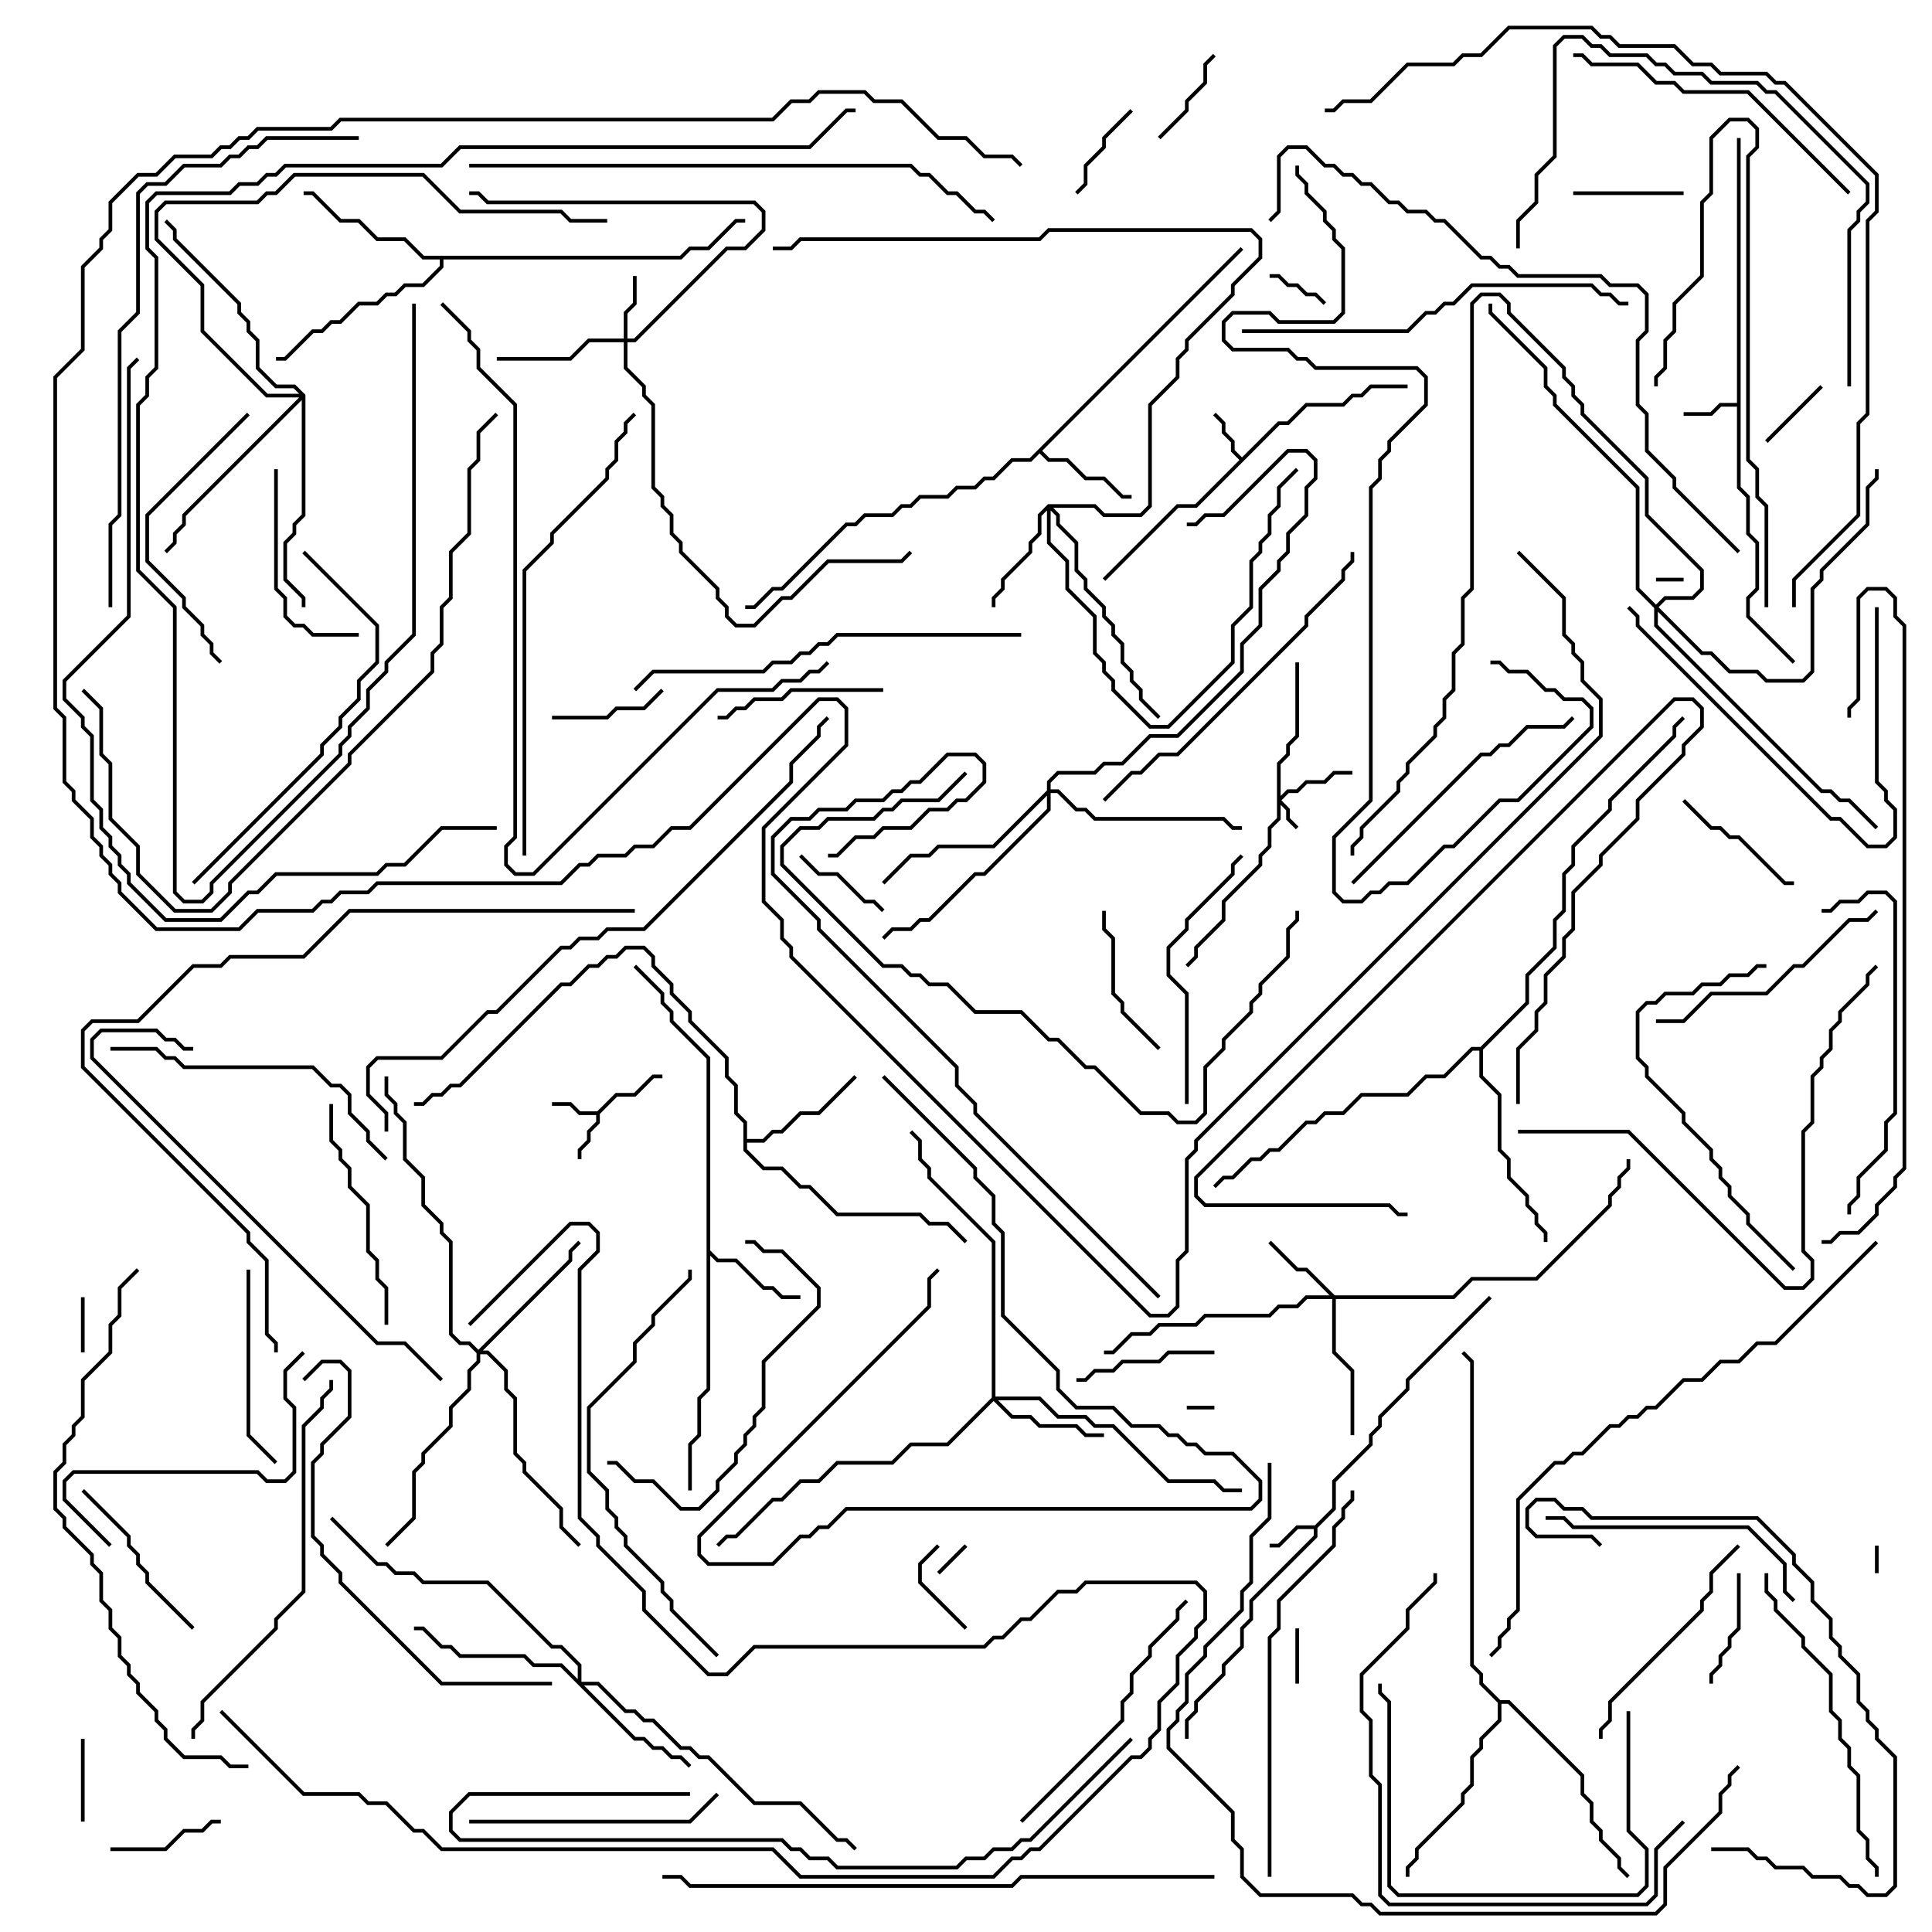 <svg version="1.1" width="105" height="105" xmlns="http://www.w3.org/2000/svg"><path d="M32.459,60.4L33.459,59.4L34.459,59.4L35.459,58.4L36,58.4L36,58.6L35.541,58.6L34.541,59.6L33.541,59.6L32.6,60.541L32.6,61.041L32.1,61.541L32.1,62.041L31.6,62.541L31.6,63L31.4,63L31.4,62.459L31.9,61.959L31.9,61.459L32.4,60.959L32.4,60.6L31.459,60.6L30.959,60.1L30,60.1L30,59.9L31.041,59.9L31.541,60.4z" stroke="none"/><path d="M71.459,82.9L72.4,81.959L72.4,80.459L74.4,78.459L74.4,77.959L74.9,77.459L74.9,76.959L76.4,75.459L76.4,74.959L80.929,70.429L81.071,70.571L76.6,75.041L76.6,75.541L75.1,77.041L75.1,77.541L74.6,78.041L74.6,78.541L72.6,80.541L72.6,82.041L71.6,83.041L71.6,83.541L68.1,87.041L68.1,88.041L67.6,88.541L67.6,89.541L66.6,90.541L66.6,91.041L65.1,92.541L65.1,93.041L64.6,93.541L64.6,94.5L64.4,94.5L64.4,93.459L64.9,92.959L64.9,92.459L66.4,90.959L66.4,90.459L67.4,89.459L67.4,88.459L67.9,87.959L67.9,86.959L71.4,83.459L71.4,83.1L70.541,83.1L69.541,84.1L69,84.1L69,83.9L69.459,83.9L70.459,82.9z" stroke="none"/><path d="M67.5,24.859L69.459,22.9L69.959,22.9L70.959,21.9L72.959,21.9L73.459,21.4L73.959,21.4L74.459,20.9L76.5,20.9L76.5,21.1L74.541,21.1L74.041,21.6L73.541,21.6L73.041,22.1L71.041,22.1L70.041,23.1L69.541,23.1L65.041,27.6L64.041,27.6L60.071,31.571L59.929,31.429L63.959,27.4L64.959,27.4L67.359,25L66.9,24.541L66.9,24.041L66.4,23.541L66.4,23.041L65.929,22.571L66.071,22.429L66.6,22.959L66.6,23.459L67.1,23.959L67.1,24.459z" stroke="none"/><path d="M94.4,21.9L94.4,7.5L94.6,7.5L94.6,26.459L95.1,26.959L95.1,28.959L95.6,29.459L95.6,32.041L95.1,32.541L95.1,33.459L97.571,35.929L97.429,36.071L94.9,33.541L94.9,32.459L95.4,31.959L95.4,29.541L94.9,29.041L94.9,27.041L94.4,26.541L94.4,22.1L93.541,22.1L93.041,22.6L91.5,22.6L91.5,22.4L92.959,22.4L93.459,21.9z" stroke="none"/><path d="M38.4,57.541L36.4,55.541L36.4,55.041L35.9,54.541L35.9,54.041L34.429,52.571L34.571,52.429L36.1,53.959L36.1,54.459L36.6,54.959L36.6,55.459L38.6,57.459L38.6,67.959L39.041,68.4L40.041,68.4L41.541,69.9L42.041,69.9L42.541,70.4L43.5,70.4L43.5,70.6L42.459,70.6L41.959,70.1L41.459,70.1L39.959,68.6L38.959,68.6L38.6,68.241L38.6,75.541L38.1,76.041L38.1,78.041L37.6,78.541L37.6,81L37.4,81L37.4,78.459L37.9,77.959L37.9,75.959L38.4,75.459z" stroke="none"/><path d="M67.429,13.429L67.571,13.571L56.641,24.5L57.041,24.9L58.041,24.9L59.041,25.9L60.041,25.9L61.041,26.9L61.5,26.9L61.5,27.1L60.959,27.1L59.959,26.1L58.959,26.1L57.959,25.1L56.959,25.1L56.5,24.641L56.041,25.1L55.041,25.1L54.041,26.1L53.541,26.1L53.041,26.6L52.041,26.6L51.541,27.1L50.041,27.1L49.541,27.6L49.041,27.6L48.541,28.1L47.041,28.1L46.541,28.6L46.041,28.6L42.541,32.1L42.041,32.1L41.041,33.1L40.5,33.1L40.5,32.9L40.959,32.9L41.959,31.9L42.459,31.9L45.959,28.4L46.459,28.4L46.959,27.9L48.459,27.9L48.959,27.4L49.459,27.4L49.959,26.9L51.459,26.9L51.959,26.4L52.959,26.4L53.459,25.9L53.959,25.9L54.959,24.9L55.959,24.9z" stroke="none"/><path d="M40.4,61.041L39.9,60.541L39.9,59.041L39.4,58.541L39.4,57.541L37.4,55.541L37.4,55.041L36.4,54.041L36.4,53.541L35.4,52.541L35.4,52.041L34.959,51.6L34.041,51.6L33.541,52.1L33.041,52.1L32.541,52.6L32.041,52.6L31.041,53.6L30.541,53.6L25.041,59.1L24.541,59.1L24.041,59.6L23.541,59.6L23.041,60.1L22.5,60.1L22.5,59.9L22.959,59.9L23.459,59.4L23.959,59.4L24.459,58.9L24.959,58.9L30.459,53.4L30.959,53.4L31.959,52.4L32.459,52.4L32.959,51.9L33.459,51.9L33.959,51.4L35.041,51.4L35.6,51.959L35.6,52.459L36.6,53.459L36.6,53.959L37.6,54.959L37.6,55.459L39.6,57.459L39.6,58.459L40.1,58.959L40.1,60.459L40.6,60.959L40.6,61.9L41.459,61.9L41.959,61.4L42.459,61.4L43.459,60.4L44.459,60.4L46.429,58.429L46.571,58.571L44.541,60.6L43.541,60.6L42.541,61.6L42.041,61.6L41.541,62.1L40.6,62.1L40.6,62.459L41.541,63.4L42.541,63.4L43.541,64.4L44.041,64.4L45.541,65.9L50.041,65.9L50.541,66.4L51.541,66.4L52.571,67.429L52.429,67.571L51.459,66.6L50.459,66.6L49.959,66.1L45.459,66.1L43.959,64.6L43.459,64.6L42.459,63.6L41.459,63.6L40.4,62.541z" stroke="none"/><path d="M36.959,13.9L37.459,13.4L38.459,13.4L39.959,11.9L40.5,11.9L40.5,12.1L40.041,12.1L38.541,13.6L37.541,13.6L37.041,14.1L24.1,14.1L24.1,14.541L23.041,15.6L22.041,15.6L21.541,16.1L21.041,16.1L20.541,16.6L19.541,16.6L18.541,17.6L18.041,17.6L17.541,18.1L17.041,18.1L15.541,19.6L15,19.6L15,19.4L15.459,19.4L16.959,17.9L17.459,17.9L17.959,17.4L18.459,17.4L19.459,16.4L20.459,16.4L20.959,15.9L21.459,15.9L21.959,15.4L22.959,15.4L23.9,14.459L23.9,14.1L22.959,14.1L21.959,13.1L20.459,13.1L19.459,12.1L18.459,12.1L16.959,10.6L16.5,10.6L16.5,10.4L17.041,10.4L18.541,11.9L19.541,11.9L20.541,12.9L22.041,12.9L23.041,13.9z" stroke="none"/><path d="M81.541,92.4L82.041,92.4L86.1,96.459L86.1,97.459L86.6,97.959L86.6,98.959L87.1,99.459L87.1,99.959L88.1,100.959L88.1,101.459L88.571,101.929L88.429,102.071L87.9,101.541L87.9,101.041L86.9,100.041L86.9,99.541L86.4,99.041L86.4,98.041L85.9,97.541L85.9,96.541L81.959,92.6L81.6,92.6L81.6,93.541L80.6,94.541L80.6,95.041L80.1,95.541L80.1,97.041L79.6,97.541L79.6,98.041L77.1,100.541L77.1,101.041L76.6,101.541L76.6,102L76.4,102L76.4,101.459L76.9,100.959L76.9,100.459L79.4,97.959L79.4,97.459L79.9,96.959L79.9,95.459L80.4,94.959L80.4,94.459L81.4,93.459L81.4,92.541L80.4,91.541L80.4,91.041L79.9,90.541L79.9,74.041L79.429,73.571L79.571,73.429L80.1,73.959L80.1,90.459L80.6,90.959L80.6,91.459z" stroke="none"/><path d="M80.459,56.9L82.9,54.459L82.9,52.959L84.4,51.459L84.4,49.959L84.9,49.459L84.9,47.459L85.4,46.959L85.4,45.959L87.4,43.959L87.4,43.459L90.9,39.959L90.9,39.459L91.429,38.929L91.571,39.071L91.1,39.541L91.1,40.041L87.6,43.541L87.6,44.041L85.6,46.041L85.6,47.041L85.1,47.541L85.1,49.541L84.6,50.041L84.6,51.541L83.1,53.041L83.1,54.541L80.6,57.041L80.6,58.459L81.6,59.459L81.6,62.459L82.1,62.959L82.1,63.959L83.1,64.959L83.1,65.459L83.6,65.959L83.6,66.459L84.1,66.959L84.1,67.5L83.9,67.5L83.9,67.041L83.4,66.541L83.4,66.041L82.9,65.541L82.9,65.041L81.9,64.041L81.9,63.041L81.4,62.541L81.4,59.541L80.4,58.541L80.4,57.1L80.041,57.1L78.541,58.6L77.541,58.6L76.541,59.6L74.041,59.6L73.041,60.6L72.041,60.6L71.541,61.1L71.041,61.1L69.541,62.6L69.041,62.6L68.541,63.1L68.041,63.1L67.041,64.1L66.541,64.1L66.071,64.571L65.929,64.429L66.459,63.9L66.959,63.9L67.959,62.9L68.459,62.9L68.959,62.4L69.459,62.4L70.959,60.9L71.459,60.9L71.959,60.4L72.959,60.4L73.959,59.4L76.459,59.4L77.459,58.4L78.459,58.4L79.959,56.9z" stroke="none"/><path d="M69.4,41.459L69.9,40.959L69.9,40.459L70.4,39.959L70.4,36L70.6,36L70.6,40.041L70.1,40.541L70.1,41.041L69.6,41.541L69.6,43.259L69.959,42.9L70.459,42.9L70.959,42.4L71.959,42.4L72.459,41.9L73.5,41.9L73.5,42.1L72.541,42.1L72.041,42.6L71.041,42.6L70.541,43.1L70.041,43.1L69.641,43.5L70.1,43.959L70.1,44.459L70.571,44.929L70.429,45.071L69.9,44.541L69.9,44.041L69.6,43.741L69.6,44.541L69.1,45.041L69.1,46.041L68.6,46.541L68.6,47.041L66.6,49.041L66.6,50.041L65.1,51.541L65.1,52.041L64.571,52.571L64.429,52.429L64.9,51.959L64.9,51.459L66.4,49.959L66.4,48.959L68.4,46.959L68.4,46.459L68.9,45.959L68.9,44.959L69.4,44.459z" stroke="none"/><path d="M33.9,18.4L33.9,16.959L34.4,16.459L34.4,15L34.6,15L34.6,16.541L34.1,17.041L34.1,18.4L34.459,18.4L39.459,13.4L40.459,13.4L41.4,12.459L41.4,11.541L40.959,11.1L26.459,11.1L25.959,10.6L25.5,10.6L25.5,10.4L26.041,10.4L26.541,10.9L41.041,10.9L41.6,11.459L41.6,12.541L40.541,13.6L39.541,13.6L34.541,18.6L34.1,18.6L34.1,19.959L35.1,20.959L35.1,21.459L35.6,21.959L35.6,26.459L36.1,26.959L36.1,27.459L36.6,27.959L36.6,28.959L37.1,29.459L37.1,29.959L39.1,31.959L39.1,32.459L39.6,32.959L39.6,33.459L40.041,33.9L40.959,33.9L42.459,32.4L42.959,32.4L44.959,30.4L48.959,30.4L49.429,29.929L49.571,30.071L49.041,30.6L45.041,30.6L43.041,32.6L42.541,32.6L41.041,34.1L39.959,34.1L39.4,33.541L39.4,33.041L38.9,32.541L38.9,32.041L36.9,30.041L36.9,29.541L36.4,29.041L36.4,28.041L35.9,27.541L35.9,27.041L35.4,26.541L35.4,22.041L34.9,21.541L34.9,21.041L33.9,20.041L33.9,18.6L32.041,18.6L31.041,19.6L27,19.6L27,19.4L30.959,19.4L31.959,18.4z" stroke="none"/><path d="M72.541,70.4L78.959,70.4L79.959,69.4L83.459,69.4L87.4,65.459L87.4,64.959L87.9,64.459L87.9,63.959L88.4,63.459L88.4,63L88.6,63L88.6,63.541L88.1,64.041L88.1,64.541L87.6,65.041L87.6,65.541L83.541,69.6L80.041,69.6L79.041,70.6L72.6,70.6L72.6,73.459L73.6,74.459L73.6,78L73.4,78L73.4,74.541L72.4,73.541L72.4,70.6L71.041,70.6L70.541,71.1L69.541,71.1L69.041,71.6L65.541,71.6L65.041,72.1L63.041,72.1L62.541,72.6L61.541,72.6L60.541,73.6L60,73.6L60,73.4L60.459,73.4L61.459,72.4L62.459,72.4L62.959,71.9L64.959,71.9L65.459,71.4L68.959,71.4L69.459,70.9L70.459,70.9L70.959,70.4L72.259,70.4L70.959,69.1L70.459,69.1L68.929,67.571L69.071,67.429L70.541,68.9L71.041,68.9z" stroke="none"/><path d="M56.959,27.4L59.541,27.4L60.041,27.9L61.959,27.9L62.4,27.459L62.4,21.959L63.9,20.459L63.9,19.459L64.4,18.959L64.4,18.459L66.9,15.959L66.9,15.459L68.4,13.959L68.4,13.041L67.959,12.6L57.041,12.6L56.541,13.1L43.541,13.1L43.041,13.6L42,13.6L42,13.4L42.959,13.4L43.459,12.9L56.459,12.9L56.959,12.4L68.041,12.4L68.6,12.959L68.6,14.041L67.1,15.541L67.1,16.041L64.6,18.541L64.6,19.041L64.1,19.541L64.1,20.541L62.6,22.041L62.6,27.541L62.041,28.1L59.959,28.1L59.459,27.6L57.241,27.6L57.6,27.959L57.6,28.459L58.6,29.459L58.6,30.959L59.1,31.459L59.1,31.959L60.1,32.959L60.1,33.459L60.6,33.959L60.6,34.459L61.1,34.959L61.1,35.959L61.6,36.459L61.6,36.959L62.1,37.459L62.1,37.959L63.071,38.929L62.929,39.071L61.9,38.041L61.9,37.541L61.4,37.041L61.4,36.541L60.9,36.041L60.9,35.041L60.4,34.541L60.4,34.041L59.9,33.541L59.9,33.041L58.9,32.041L58.9,31.541L58.4,31.041L58.4,29.541L57.4,28.541L57.4,28.041L57.1,27.741L57.1,29.459L58.1,30.459L58.1,31.959L59.6,33.459L59.6,35.459L60.1,35.959L60.1,36.459L60.6,36.959L60.6,37.459L62.541,39.4L63.459,39.4L66.9,35.959L66.9,33.959L67.9,32.959L67.9,30.459L68.4,29.959L68.4,29.459L68.9,28.959L68.9,27.959L69.4,27.459L69.4,26.459L70.429,25.429L70.571,25.571L69.6,26.541L69.6,27.541L69.1,28.041L69.1,29.041L68.6,29.541L68.6,30.041L68.1,30.541L68.1,33.041L67.1,34.041L67.1,36.041L63.541,39.6L62.459,39.6L60.4,37.541L60.4,37.041L59.9,36.541L59.9,36.041L59.4,35.541L59.4,33.541L57.9,32.041L57.9,30.541L56.9,29.541L56.9,27.741L56.6,28.041L56.6,29.041L56.1,29.541L56.1,30.041L54.6,31.541L54.6,32.041L54.1,32.541L54.1,33L53.9,33L53.9,32.459L54.4,31.959L54.4,31.459L55.9,29.959L55.9,29.459L56.4,28.959L56.4,27.959z" stroke="none"/><path d="M53.9,75.959L53.9,67.541L50.4,64.041L50.4,63.541L49.9,63.041L49.9,62.041L49.429,61.571L49.571,61.429L50.1,61.959L50.1,62.959L50.6,63.459L50.6,63.959L54.1,67.459L54.1,75.9L56.541,75.9L57.541,76.9L59.041,76.9L59.541,77.4L60.541,77.4L63.541,80.4L66.041,80.4L66.541,80.9L67.5,80.9L67.5,81.1L66.459,81.1L65.959,80.6L63.459,80.6L60.459,77.6L59.459,77.6L58.959,77.1L57.459,77.1L56.459,76.1L54.241,76.1L55.041,76.9L56.041,76.9L56.541,77.4L58.541,77.4L59.041,77.9L60,77.9L60,78.1L58.959,78.1L58.459,77.6L56.459,77.6L55.959,77.1L54.959,77.1L54,76.141L51.541,78.6L49.541,78.6L48.541,79.6L45.541,79.6L44.541,80.6L43.541,80.6L42.541,81.6L42.041,81.6L40.041,83.6L39.541,83.6L39.071,84.071L38.929,83.929L39.459,83.4L39.959,83.4L41.959,81.4L42.459,81.4L43.459,80.4L44.459,80.4L45.459,79.4L48.459,79.4L49.459,78.4L51.459,78.4z" stroke="none"/><path d="M31.4,91.259L31.4,90.541L30.459,89.6L29.959,89.6L26.459,86.1L22.959,86.1L22.459,85.6L21.459,85.6L20.959,85.1L20.459,85.1L17.929,82.571L18.071,82.429L20.541,84.9L21.041,84.9L21.541,85.4L22.541,85.4L23.041,85.9L26.541,85.9L30.041,89.4L30.541,89.4L31.6,90.459L31.6,91.4L32.541,91.4L34.041,92.9L34.541,92.9L35.041,93.4L35.541,93.4L37.041,94.9L37.541,94.9L38.041,95.4L38.541,95.4L41.041,97.9L43.541,97.9L45.541,99.9L46.041,99.9L46.571,100.429L46.429,100.571L45.959,100.1L45.459,100.1L43.459,98.1L40.959,98.1L38.459,95.6L37.959,95.6L37.459,95.1L36.959,95.1L35.459,93.6L34.959,93.6L34.459,93.1L33.959,93.1L32.459,91.6L31.741,91.6L34.541,94.4L35.041,94.4L35.541,94.9L36.041,94.9L36.541,95.4L37.041,95.4L37.571,95.929L37.429,96.071L36.959,95.6L36.459,95.6L35.959,95.1L35.459,95.1L34.959,94.6L34.459,94.6L30.459,90.6L28.959,90.6L28.459,90.1L24.959,90.1L24.459,89.6L23.959,89.6L22.959,88.6L22.5,88.6L22.5,88.4L23.041,88.4L24.041,89.4L24.541,89.4L25.041,89.9L28.541,89.9L29.041,90.4L30.541,90.4z" stroke="none"/><path d="M26,73.359L30.9,68.459L30.9,67.959L31.429,67.429L31.571,67.571L31.1,68.041L31.1,68.541L26.241,73.4L26.541,73.4L27.6,74.459L27.6,75.459L28.1,75.959L28.1,78.959L28.6,79.459L28.6,79.959L30.6,81.959L30.6,82.959L31.571,83.929L31.429,84.071L30.4,83.041L30.4,82.041L28.4,80.041L28.4,79.541L27.9,79.041L27.9,76.041L27.4,75.541L27.4,74.541L26.459,73.6L26.1,73.6L26.1,74.041L25.6,74.541L25.6,75.541L24.6,76.541L24.6,77.541L23.1,79.041L23.1,79.541L22.6,80.041L22.6,82.541L21.071,84.071L20.929,83.929L22.4,82.459L22.4,79.959L22.9,79.459L22.9,78.959L24.4,77.459L24.4,76.459L25.4,75.459L25.4,74.459L25.9,73.959L25.9,73.541L25.459,73.1L24.959,73.1L24.4,72.541L24.4,67.541L23.9,67.041L23.9,66.541L22.9,65.541L22.9,64.041L21.9,63.041L21.9,61.041L21.4,60.541L21.4,60.041L20.9,59.541L20.9,58.5L21.1,58.5L21.1,59.459L21.6,59.959L21.6,60.459L22.1,60.959L22.1,62.959L23.1,63.959L23.1,65.459L24.1,66.459L24.1,66.959L24.6,67.459L24.6,72.459L25.041,72.9L25.541,72.9z" stroke="none"/><path d="M56.9,42.959L56.9,42.459L57.459,41.9L59.459,41.9L59.959,41.4L60.959,41.4L62.459,39.9L63.959,39.9L67.4,36.459L67.4,34.959L68.4,33.959L68.4,31.959L69.4,30.959L69.4,30.459L69.9,29.959L69.9,28.959L70.9,27.959L70.9,26.459L71.4,25.959L71.4,25.041L70.959,24.6L70.041,24.6L66.541,28.1L65.541,28.1L65.041,28.6L64.5,28.6L64.5,28.4L64.959,28.4L65.459,27.9L66.459,27.9L69.959,24.4L71.041,24.4L71.6,24.959L71.6,26.041L71.1,26.541L71.1,28.041L70.1,29.041L70.1,30.041L69.6,30.541L69.6,31.041L68.6,32.041L68.6,34.041L67.6,35.041L67.6,36.541L64.041,40.1L62.541,40.1L61.041,41.6L60.041,41.6L59.541,42.1L57.541,42.1L57.1,42.541L57.1,42.9L57.541,42.9L58.541,43.9L59.041,43.9L59.541,44.4L66.541,44.4L67.041,44.9L67.5,44.9L67.5,45.1L66.959,45.1L66.459,44.6L59.459,44.6L58.959,44.1L58.459,44.1L57.459,43.1L57.1,43.1L57.1,44.041L53.541,47.6L53.041,47.6L50.541,50.1L50.041,50.1L49.541,50.6L48.541,50.6L48.071,51.071L47.929,50.929L48.459,50.4L49.459,50.4L49.959,49.9L50.459,49.9L52.959,47.4L53.459,47.4L56.9,43.959L56.9,43.241L54.041,46.1L51.041,46.1L50.541,46.6L49.541,46.6L48.071,48.071L47.929,47.929L49.459,46.4L50.459,46.4L50.959,45.9L53.959,45.9z" stroke="none"/><path d="M16.6,21.459L16.6,28.041L16.1,28.541L16.1,29.041L15.6,29.541L15.6,31.459L16.6,32.459L16.6,33L16.4,33L16.4,32.541L15.4,31.541L15.4,29.459L15.9,28.959L15.9,28.459L16.4,27.959L16.4,21.741L10.1,28.041L10.1,28.541L9.6,29.041L9.6,29.541L9.071,30.071L8.929,29.929L9.4,29.459L9.4,28.959L9.9,28.459L9.9,27.959L16.259,21.6L14.459,21.6L10.9,18.041L10.9,15.541L8.4,13.041L8.4,11.459L8.959,10.9L13.959,10.9L14.459,10.4L14.959,10.4L15.959,9.4L23.041,9.4L25.041,11.4L30.541,11.4L31.041,11.9L33,11.9L33,12.1L30.959,12.1L30.459,11.6L24.959,11.6L22.959,9.6L16.041,9.6L15.041,10.6L14.541,10.6L14.041,11.1L9.041,11.1L8.6,11.541L8.6,12.959L11.1,15.459L11.1,17.959L14.541,21.4L16.259,21.4L15.959,21.1L14.959,21.1L13.9,20.041L13.9,18.541L13.4,18.041L13.4,17.541L12.9,17.041L12.9,16.541L9.4,13.041L9.4,12.541L8.929,12.071L9.071,11.929L9.6,12.459L9.6,12.959L13.1,16.459L13.1,16.959L13.6,17.459L13.6,17.959L14.1,18.459L14.1,19.959L15.041,20.9L16.041,20.9z" stroke="none"/><path d="M90,32.859L90.459,32.4L91.959,32.4L92.4,31.959L92.4,31.041L89.4,28.041L89.4,26.041L85.9,22.541L85.9,22.041L85.4,21.541L85.4,21.041L84.9,20.541L84.9,20.041L81.9,17.041L81.9,16.541L81.459,16.1L80.541,16.1L80.1,16.541L80.1,32.041L79.6,32.541L79.6,35.041L79.1,35.541L79.1,37.541L78.6,38.041L78.6,39.041L78.1,39.541L78.1,40.041L76.6,41.541L76.6,42.041L76.1,42.541L76.1,43.041L74.1,45.041L74.1,45.541L73.6,46.041L73.6,46.5L73.4,46.5L73.4,45.959L73.9,45.459L73.9,44.959L75.9,42.959L75.9,42.459L76.4,41.959L76.4,41.459L77.9,39.959L77.9,39.459L78.4,38.959L78.4,37.959L78.9,37.459L78.9,35.459L79.4,34.959L79.4,32.459L79.9,31.959L79.9,16.459L80.459,15.9L81.541,15.9L82.1,16.459L82.1,16.959L85.1,19.959L85.1,20.459L85.6,20.959L85.6,21.459L86.1,21.959L86.1,22.459L89.6,25.959L89.6,27.959L92.6,30.959L92.6,32.041L92.041,32.6L90.541,32.6L90.141,33L92.541,35.4L93.041,35.4L94.041,36.4L95.541,36.4L96.041,36.9L97.959,36.9L98.4,36.459L98.4,31.959L98.9,31.459L98.9,30.959L101.4,28.459L101.4,26.459L101.9,25.959L101.9,25.5L102.1,25.5L102.1,26.041L101.6,26.541L101.6,28.541L99.1,31.041L99.1,31.541L98.6,32.041L98.6,36.541L98.041,37.1L95.959,37.1L95.459,36.6L93.959,36.6L92.959,35.6L92.459,35.6L90.1,33.241L90.1,33.959L99.041,42.9L99.541,42.9L100.041,43.4L100.541,43.4L102.071,44.929L101.929,45.071L100.459,43.6L99.959,43.6L99.459,43.1L98.959,43.1L89.9,34.041L89.9,33.041L88.9,32.041L88.9,26.541L84.4,22.041L84.4,21.541L83.9,21.041L83.9,20.041L80.9,17.041L80.9,16.5L81.1,16.5L81.1,16.959L84.1,19.959L84.1,20.959L84.6,21.459L84.6,21.959L89.1,26.459L89.1,31.959z" stroke="none"/><path d="M102.1,85.5L101.9,85.5L101.9,84L102.1,84z" stroke="none"/><path d="M90,31.6L90,31.4L91.5,31.4L91.5,31.6z" stroke="none"/><path d="M64.5,76.6L64.5,76.4L66,76.4L66,76.6z" stroke="none"/><path d="M51.071,85.571L50.929,85.429L52.429,83.929L52.571,84.071z" stroke="none"/><path d="M70.4,88.5L70.6,88.5L70.6,91.5L70.4,91.5z" stroke="none"/><path d="M4.6,73.5L4.4,73.5L4.4,70.5L4.6,70.5z" stroke="none"/><path d="M72.071,16.429L71.929,16.571L71.459,16.1L70.959,16.1L70.459,15.6L69.959,15.6L69.459,15.1L69,15.1L69,14.9L69.541,14.9L70.041,15.4L70.541,15.4L71.041,15.9L71.541,15.9z" stroke="none"/><path d="M98.929,20.929L99.071,21.071L96.071,24.071L95.929,23.929z" stroke="none"/><path d="M4.4,94.5L4.6,94.5L4.6,99L4.4,99z" stroke="none"/><path d="M50.929,83.929L51.071,84.071L50.1,85.041L50.1,85.959L52.571,88.429L52.429,88.571L49.9,86.041L49.9,84.959z" stroke="none"/><path d="M48.071,49.429L47.929,49.571L47.459,49.1L46.959,49.1L45.459,47.6L44.459,47.6L43.429,46.571L43.571,46.429L44.541,47.4L45.541,47.4L47.041,48.9L47.541,48.9z" stroke="none"/><path d="M61.429,5.929L61.571,6.071L60.1,7.541L60.1,8.041L59.1,9.041L59.1,10.041L58.571,10.571L58.429,10.429L58.9,9.959L58.9,8.959L59.9,7.959L59.9,7.459z" stroke="none"/><path d="M63.071,7.571L62.929,7.429L64.4,5.959L64.4,5.459L65.4,4.459L65.4,3.459L65.929,2.929L66.071,3.071L65.6,3.541L65.6,4.541L64.6,5.541L64.6,6.041z" stroke="none"/><path d="M91.5,10.4L91.5,10.6L85.5,10.6L85.5,10.4z" stroke="none"/><path d="M35.929,37.429L36.071,37.571L35.041,38.6L33.541,38.6L33.041,39.1L30,39.1L30,38.9L32.959,38.9L33.459,38.4L34.959,38.4z" stroke="none"/><path d="M93.1,91.5L92.9,91.5L92.9,90.959L93.4,90.459L93.4,89.959L93.9,89.459L93.9,88.959L94.4,88.459L94.4,85.5L94.6,85.5L94.6,88.541L94.1,89.041L94.1,89.541L93.6,90.041L93.6,90.541L93.1,91.041z" stroke="none"/><path d="M12,98.9L12,99.1L11.541,99.1L11.041,99.6L10.041,99.6L9.041,100.6L6,100.6L6,100.4L8.959,100.4L9.959,99.4L10.959,99.4L11.459,98.9z" stroke="none"/><path d="M97.5,47.9L97.5,48.1L96.959,48.1L94.459,45.6L93.959,45.6L93.459,45.1L92.959,45.1L91.429,43.571L91.571,43.429L93.041,44.9L93.541,44.9L94.041,45.4L94.541,45.4L97.041,47.9z" stroke="none"/><path d="M58.5,75.1L58.5,74.9L58.959,74.9L59.459,74.4L60.459,74.4L60.959,73.9L62.959,73.9L63.459,73.4L66,73.4L66,73.6L63.541,73.6L63.041,74.1L61.041,74.1L60.541,74.6L59.541,74.6L59.041,75.1z" stroke="none"/><path d="M63.071,56.929L62.929,57.071L60.9,55.041L60.9,54.541L60.4,54.041L60.4,51.041L59.9,50.541L59.9,49.5L60.1,49.5L60.1,50.459L60.6,50.959L60.6,53.959L61.1,54.459L61.1,54.959z" stroke="none"/><path d="M82.6,60L82.4,60L82.4,56.959L83.4,55.959L83.4,54.959L83.9,54.459L83.9,52.959L84.9,51.959L84.9,50.959L85.4,50.459L85.4,48.459L86.9,46.959L86.9,46.459L88.9,44.459L88.9,43.459L91.4,40.959L91.4,40.459L92.4,39.459L92.4,38.541L91.959,38.1L91.041,38.1L65.1,64.041L65.1,64.959L65.541,65.4L75.541,65.4L76.041,65.9L76.5,65.9L76.5,66.1L75.959,66.1L75.459,65.6L65.459,65.6L64.9,65.041L64.9,63.959L90.959,37.9L92.041,37.9L92.6,38.459L92.6,39.541L91.6,40.541L91.6,41.041L89.1,43.541L89.1,44.541L87.1,46.541L87.1,47.041L85.6,48.541L85.6,50.541L85.1,51.041L85.1,52.041L84.1,53.041L84.1,54.541L83.6,55.041L83.6,56.041L82.6,57.041z" stroke="none"/><path d="M39,39.1L39,38.9L39.459,38.9L39.959,38.4L40.459,38.4L40.959,37.9L42.459,37.9L42.959,37.4L48,37.4L48,37.6L43.041,37.6L42.541,38.1L41.041,38.1L40.541,38.6L40.041,38.6L39.541,39.1z" stroke="none"/><path d="M10.571,88.429L10.429,88.571L7.9,86.041L7.9,85.541L7.4,85.041L7.4,84.541L6.9,84.041L6.9,83.541L4.429,81.071L4.571,80.929L7.1,83.459L7.1,83.959L7.6,84.459L7.6,84.959L8.1,85.459L8.1,85.959z" stroke="none"/><path d="M19.5,34.4L19.5,34.6L16.959,34.6L16.459,34.1L15.959,34.1L15.4,33.541L15.4,32.541L14.9,32.041L14.9,25.5L15.1,25.5L15.1,31.959L15.6,32.459L15.6,33.459L16.041,33.9L16.541,33.9L17.041,34.4z" stroke="none"/><path d="M13.4,69L13.6,69L13.6,77.959L15.071,79.429L14.929,79.571L13.4,78.041z" stroke="none"/><path d="M47.929,58.571L48.071,58.429L53.1,63.459L53.1,63.959L54.1,64.959L54.1,66.459L54.6,66.959L54.6,71.459L57.6,74.459L57.6,75.459L58.541,76.4L60.541,76.4L61.541,77.4L63.041,77.4L63.541,77.9L64.041,77.9L64.541,78.4L65.041,78.4L65.541,78.9L67.041,78.9L68.6,80.459L68.6,81.541L68.041,82.1L46.041,82.1L45.041,83.1L44.541,83.1L44.041,83.6L43.541,83.6L42.041,85.1L38.459,85.1L37.9,84.541L37.9,83.459L50.4,70.959L50.4,69.459L50.929,68.929L51.071,69.071L50.6,69.541L50.6,71.041L38.1,83.541L38.1,84.459L38.541,84.9L41.959,84.9L43.459,83.4L43.959,83.4L44.459,82.9L44.959,82.9L45.959,81.9L67.959,81.9L68.4,81.459L68.4,80.541L66.959,79.1L65.459,79.1L64.959,78.6L64.459,78.6L63.959,78.1L63.459,78.1L62.959,77.6L61.459,77.6L60.459,76.6L58.459,76.6L57.4,75.541L57.4,74.541L54.4,71.541L54.4,67.041L53.9,66.541L53.9,65.041L52.9,64.041L52.9,63.541z" stroke="none"/><path d="M21.1,72L20.9,72L20.9,70.041L20.4,69.541L20.4,68.541L19.9,68.041L19.9,65.541L18.9,64.541L18.9,63.541L18.4,63.041L18.4,62.541L17.9,62.041L17.9,60L18.1,60L18.1,61.959L18.6,62.459L18.6,62.959L19.1,63.459L19.1,64.459L20.1,65.459L20.1,67.959L20.6,68.459L20.6,69.459L21.1,69.959z" stroke="none"/><path d="M87.1,94.5L86.9,94.5L86.9,93.959L87.4,93.459L87.4,92.459L92.4,87.459L92.4,86.959L92.9,86.459L92.9,85.459L94.429,83.929L94.571,84.071L93.1,85.541L93.1,86.541L92.6,87.041L92.6,87.541L87.6,92.541L87.6,93.541L87.1,94.041z" stroke="none"/><path d="M96.1,33L95.9,33L95.9,27.541L95.4,27.041L95.4,25.541L94.9,25.041L94.9,8.459L95.4,7.959L95.4,7.041L94.959,6.6L94.041,6.6L93.1,7.541L93.1,10.541L92.6,11.041L92.6,15.041L91.1,16.541L91.1,18.041L90.6,18.541L90.6,20.041L90.1,20.541L90.1,21L89.9,21L89.9,20.459L90.4,19.959L90.4,18.459L90.9,17.959L90.9,16.459L92.4,14.959L92.4,10.959L92.9,10.459L92.9,7.459L93.959,6.4L95.041,6.4L95.6,6.959L95.6,8.041L95.1,8.541L95.1,24.959L95.6,25.459L95.6,26.959L96.1,27.459z" stroke="none"/><path d="M90,55.6L90,55.4L91.459,55.4L92.959,53.9L95.959,53.9L97.459,52.4L97.959,52.4L100.459,49.9L101.459,49.9L101.929,49.429L102.071,49.571L101.541,50.1L100.541,50.1L98.041,52.6L97.541,52.6L96.041,54.1L93.041,54.1L91.541,55.6z" stroke="none"/><path d="M101.9,33L102.1,33L102.1,42.459L102.6,42.959L102.6,43.459L103.1,43.959L103.1,45.541L102.541,46.1L101.459,46.1L99.959,44.6L99.459,44.6L88.9,34.041L88.9,33.541L88.429,33.071L88.571,32.929L89.1,33.459L89.1,33.959L99.541,44.4L100.041,44.4L101.541,45.9L102.459,45.9L102.9,45.459L102.9,44.041L102.4,43.541L102.4,43.041L101.9,42.541z" stroke="none"/><path d="M88.4,93L88.6,93L88.6,99.459L89.6,100.459L89.6,102.541L89.041,103.1L75.959,103.1L75.4,102.541L75.4,92.541L74.9,92.041L74.9,91.5L75.1,91.5L75.1,91.959L75.6,92.459L75.6,102.459L76.041,102.9L88.959,102.9L89.4,102.459L89.4,100.541L88.4,99.541z" stroke="none"/><path d="M25.5,99.1L25.5,98.9L37.459,98.9L38.929,97.429L39.071,97.571L37.541,99.1z" stroke="none"/><path d="M13.429,22.429L13.571,22.571L8.1,28.041L8.1,30.459L10.1,32.459L10.1,32.959L11.1,33.959L11.1,34.459L11.6,34.959L11.6,35.459L12.071,35.929L11.929,36.071L11.4,35.541L11.4,35.041L10.9,34.541L10.9,34.041L9.9,33.041L9.9,32.541L7.9,30.541L7.9,27.959z" stroke="none"/><path d="M64.6,60L64.4,60L64.4,54.041L63.4,53.041L63.4,51.459L64.4,50.459L64.4,49.959L66.9,47.459L66.9,46.959L67.429,46.429L67.571,46.571L67.1,47.041L67.1,47.541L64.6,50.041L64.6,50.541L63.6,51.541L63.6,52.959L64.6,53.959z" stroke="none"/><path d="M40.5,67.6L40.5,67.4L41.041,67.4L41.541,67.9L42.541,67.9L44.6,69.959L44.6,71.041L41.6,74.041L41.6,76.541L41.1,77.041L41.1,77.541L40.6,78.041L40.6,78.541L40.1,79.041L40.1,79.541L39.1,80.541L39.1,81.041L38.041,82.1L36.959,82.1L35.459,80.6L34.459,80.6L33.459,79.6L33,79.6L33,79.4L33.541,79.4L34.541,80.4L35.541,80.4L37.041,81.9L37.959,81.9L38.9,80.959L38.9,80.459L39.9,79.459L39.9,78.959L40.4,78.459L40.4,77.959L40.9,77.459L40.9,76.959L41.4,76.459L41.4,73.959L44.4,70.959L44.4,70.041L42.459,68.1L41.459,68.1L40.959,67.6z" stroke="none"/><path d="M97.571,86.929L97.429,87.071L96.9,86.541L96.9,85.041L94.959,83.1L85.459,83.1L84.959,82.6L84,82.6L84,82.4L85.041,82.4L85.541,82.9L95.041,82.9L97.1,84.959L97.1,86.459z" stroke="none"/><path d="M6.071,83.929L5.929,84.071L3.4,81.541L3.4,80.459L3.959,79.9L14.041,79.9L14.541,80.4L15.459,80.4L15.9,79.959L15.9,76.541L15.4,76.041L15.4,74.459L16.429,73.429L16.571,73.571L15.6,74.541L15.6,75.959L16.1,76.459L16.1,80.041L15.541,80.6L14.459,80.6L13.959,80.1L4.041,80.1L3.6,80.541L3.6,81.459z" stroke="none"/><path d="M73.571,48.071L73.429,47.929L80.459,40.9L80.959,40.9L81.459,40.4L81.959,40.4L82.959,39.4L84.959,39.4L85.429,38.929L85.571,39.071L85.041,39.6L83.041,39.6L82.041,40.6L81.541,40.6L81.041,41.1L80.541,41.1z" stroke="none"/><path d="M55.571,99.071L55.429,98.929L60.9,93.459L60.9,92.459L61.4,91.959L61.4,90.959L62.4,89.959L62.4,89.459L63.9,87.959L63.9,87.459L64.429,86.929L64.571,87.071L64.1,87.541L64.1,88.041L62.6,89.541L62.6,90.041L61.6,91.041L61.6,92.041L61.1,92.541L61.1,93.541z" stroke="none"/><path d="M6,57.1L6,56.9L8.541,56.9L9.041,57.4L9.541,57.4L10.041,57.9L17.041,57.9L18.041,58.9L18.541,58.9L19.1,59.459L19.1,60.459L20.1,61.459L20.1,61.959L21.071,62.929L20.929,63.071L19.9,62.041L19.9,61.541L18.9,60.541L18.9,59.541L18.459,59.1L17.959,59.1L16.959,58.1L9.959,58.1L9.459,57.6L8.959,57.6L8.459,57.1z" stroke="none"/><path d="M99,49.6L99,49.4L99.459,49.4L99.959,48.9L100.959,48.9L101.459,48.4L102.541,48.4L103.1,48.959L103.1,60.541L102.6,61.041L102.6,62.541L101.1,64.041L101.1,65.041L100.6,65.541L100.6,66L100.4,66L100.4,65.459L100.9,64.959L100.9,63.959L102.4,62.459L102.4,60.959L102.9,60.459L102.9,49.041L102.459,48.6L101.541,48.6L101.041,49.1L100.041,49.1L99.541,49.6z" stroke="none"/><path d="M97.571,68.929L97.429,69.071L94.9,66.541L94.9,66.041L93.9,65.041L93.9,64.541L93.4,64.041L93.4,63.541L92.9,63.041L92.9,62.541L91.4,61.041L91.4,60.541L89.4,58.541L89.4,58.041L88.9,57.541L88.9,54.959L89.459,54.4L89.959,54.4L90.459,53.9L91.959,53.9L92.459,53.4L93.459,53.4L93.959,52.9L94.959,52.9L95.459,52.4L96,52.4L96,52.6L95.541,52.6L95.041,53.1L94.041,53.1L93.541,53.6L92.541,53.6L92.041,54.1L90.541,54.1L90.041,54.6L89.541,54.6L89.1,55.041L89.1,57.459L89.6,57.959L89.6,58.459L91.6,60.459L91.6,60.959L93.1,62.459L93.1,62.959L93.6,63.459L93.6,63.959L94.1,64.459L94.1,64.959L95.1,65.959L95.1,66.459z" stroke="none"/><path d="M100.571,10.429L100.429,10.571L94.959,5.1L91.459,5.1L90.959,4.6L89.959,4.6L88.959,3.6L86.459,3.6L85.959,3.1L85.5,3.1L85.5,2.9L86.041,2.9L86.541,3.4L89.041,3.4L90.041,4.4L91.041,4.4L91.541,4.9L95.041,4.9z" stroke="none"/><path d="M102.1,102L101.9,102L101.9,101.541L101.4,101.041L101.4,100.041L100.9,99.541L100.9,96.541L100.4,96.041L100.4,95.041L99.9,94.541L99.9,93.541L99.4,93.041L99.4,91.041L97.9,89.541L97.9,89.041L96.4,87.541L96.4,87.041L95.9,86.541L95.9,85.5L96.1,85.5L96.1,86.459L96.6,86.959L96.6,87.459L98.1,88.959L98.1,89.459L99.6,90.959L99.6,92.959L100.1,93.459L100.1,94.459L100.6,94.959L100.6,95.959L101.1,96.459L101.1,99.459L101.6,99.959L101.6,100.959L102.1,101.459z" stroke="none"/><path d="M93,100.6L93,100.4L95.041,100.4L95.541,100.9L96.041,100.9L96.541,101.4L98.041,101.4L98.541,101.9L100.041,101.9L100.541,102.4L101.041,102.4L101.541,102.9L102.459,102.9L102.9,102.459L102.9,95.541L101.9,94.541L101.9,94.041L101.4,93.541L101.4,93.041L100.9,92.541L100.9,91.041L99.9,90.041L99.9,89.541L99.4,89.041L99.4,88.041L98.4,87.041L98.4,86.041L97.4,85.041L97.4,84.541L95.459,82.6L86.459,82.6L85.959,82.1L84.959,82.1L84.459,81.6L83.541,81.6L83.1,82.041L83.1,82.959L83.541,83.4L86.541,83.4L87.071,83.929L86.929,84.071L86.459,83.6L83.459,83.6L82.9,83.041L82.9,81.959L83.459,81.4L84.541,81.4L85.041,81.9L86.041,81.9L86.541,82.4L95.541,82.4L97.6,84.459L97.6,84.959L98.6,85.959L98.6,86.959L99.6,87.959L99.6,88.959L100.1,89.459L100.1,89.959L101.1,90.959L101.1,92.459L101.6,92.959L101.6,93.459L102.1,93.959L102.1,94.459L103.1,95.459L103.1,102.541L102.541,103.1L101.459,103.1L100.959,102.6L100.459,102.6L99.959,102.1L98.459,102.1L97.959,101.6L96.459,101.6L95.959,101.1L95.459,101.1L94.959,100.6z" stroke="none"/><path d="M10.571,48.071L10.429,47.929L17.4,40.959L17.4,40.459L18.4,39.459L18.4,38.959L19.4,37.959L19.4,36.959L20.4,35.959L20.4,34.041L16.429,30.071L16.571,29.929L20.6,33.959L20.6,36.041L19.6,37.041L19.6,38.041L18.6,39.041L18.6,39.541L17.6,40.541L17.6,41.041z" stroke="none"/><path d="M60.071,43.571L59.929,43.429L61.459,41.9L61.959,41.9L62.959,40.9L63.959,40.9L70.9,33.959L70.9,33.459L72.9,31.459L72.9,30.959L73.4,30.459L73.4,30L73.6,30L73.6,30.541L73.1,31.041L73.1,31.541L71.1,33.541L71.1,34.041L64.041,41.1L63.041,41.1L62.041,42.1L61.541,42.1z" stroke="none"/><path d="M91.429,98.929L91.571,99.071L90.1,100.541L90.1,103.041L89.541,103.6L75.459,103.6L74.9,103.041L74.9,97.041L74.4,96.541L74.4,93.541L73.9,93.041L73.9,90.959L76.4,88.459L76.4,87.459L77.9,85.959L77.9,85.5L78.1,85.5L78.1,86.041L76.6,87.541L76.6,88.541L74.1,91.041L74.1,92.959L74.6,93.459L74.6,96.459L75.1,96.959L75.1,102.959L75.541,103.4L89.459,103.4L89.9,102.959L89.9,100.459z" stroke="none"/><path d="M100.6,21L100.4,21L100.4,12.459L100.9,11.959L100.9,11.459L101.4,10.959L101.4,10.041L96.459,5.1L95.959,5.1L95.459,4.6L92.959,4.6L92.459,4.1L90.959,4.1L90.459,3.6L89.959,3.6L89.459,3.1L87.459,3.1L86.959,2.6L86.459,2.6L85.959,2.1L85.041,2.1L84.6,2.541L84.6,8.541L83.6,9.541L83.6,11.041L82.6,12.041L82.6,13.5L82.4,13.5L82.4,11.959L83.4,10.959L83.4,9.459L84.4,8.459L84.4,2.459L84.959,1.9L86.041,1.9L86.541,2.4L87.041,2.4L87.541,2.9L89.541,2.9L90.041,3.4L90.541,3.4L91.041,3.9L92.541,3.9L93.041,4.4L95.541,4.4L96.041,4.9L96.541,4.9L101.6,9.959L101.6,11.041L101.1,11.541L101.1,12.041L100.6,12.541z" stroke="none"/><path d="M52.429,41.929L52.571,42.071L51.041,43.6L49.041,43.6L48.541,44.1L48.041,44.1L47.541,44.6L45.041,44.6L44.541,45.1L43.541,45.1L42.6,46.041L42.6,46.959L48.041,52.4L49.041,52.4L49.541,52.9L50.041,52.9L50.541,53.4L51.541,53.4L53.041,54.9L55.541,54.9L57.041,56.4L57.541,56.4L59.041,57.9L59.541,57.9L62.041,60.4L63.541,60.4L64.041,60.9L64.959,60.9L65.4,60.459L65.4,57.959L66.4,56.959L66.4,56.459L67.9,54.959L67.9,54.459L68.4,53.959L68.4,53.459L69.9,51.959L69.9,50.459L70.4,49.959L70.4,49.5L70.6,49.5L70.6,50.041L70.1,50.541L70.1,52.041L68.6,53.541L68.6,54.041L68.1,54.541L68.1,55.041L66.6,56.541L66.6,57.041L65.6,58.041L65.6,60.541L65.041,61.1L63.959,61.1L63.459,60.6L61.959,60.6L59.459,58.1L58.959,58.1L57.459,56.6L56.959,56.6L55.459,55.1L52.959,55.1L51.459,53.6L50.459,53.6L49.959,53.1L49.459,53.1L48.959,52.6L47.959,52.6L42.4,47.041L42.4,45.959L43.459,44.9L44.459,44.9L44.959,44.4L47.459,44.4L47.959,43.9L48.459,43.9L48.959,43.4L50.959,43.4z" stroke="none"/><path d="M17.9,75L18.1,75L18.1,75.541L17.6,76.041L17.6,76.541L16.6,77.541L16.6,86.541L15.1,88.041L15.1,88.541L11.1,92.541L11.1,93.541L10.6,94.041L10.6,94.5L10.4,94.5L10.4,93.959L10.9,93.459L10.9,92.459L14.9,88.459L14.9,87.959L16.4,86.459L16.4,77.459L17.4,76.459L17.4,75.959L17.9,75.459z" stroke="none"/><path d="M67.5,18.1L67.5,17.9L76.459,17.9L77.459,16.9L77.959,16.9L78.459,16.4L78.959,16.4L79.959,15.4L86.541,15.4L87.041,15.9L87.541,15.9L88.041,16.4L88.5,16.4L88.5,16.6L87.959,16.6L87.459,16.1L86.959,16.1L86.459,15.6L80.041,15.6L79.041,16.6L78.541,16.6L78.041,17.1L77.541,17.1L76.541,18.1z" stroke="none"/><path d="M39.071,89.929L38.929,90.071L36.4,87.541L36.4,87.041L35.9,86.541L35.9,86.041L33.9,84.041L33.9,83.541L33.4,83.041L33.4,82.541L32.9,82.041L32.9,81.041L31.9,80.041L31.9,76.459L34.4,73.959L34.4,72.959L35.4,71.959L35.4,71.459L37.4,69.459L37.4,69L37.6,69L37.6,69.541L35.6,71.541L35.6,72.041L34.6,73.041L34.6,74.041L32.1,76.541L32.1,79.959L33.1,80.959L33.1,81.959L33.6,82.459L33.6,82.959L34.1,83.459L34.1,83.959L36.1,85.959L36.1,86.459L36.6,86.959L36.6,87.459z" stroke="none"/><path d="M34.571,37.571L34.429,37.429L35.459,36.4L41.459,36.4L41.959,35.9L42.959,35.9L43.459,35.4L43.959,35.4L44.459,34.9L44.959,34.9L45.459,34.4L55.5,34.4L55.5,34.6L45.541,34.6L45.041,35.1L44.541,35.1L44.041,35.6L43.541,35.6L43.041,36.1L42.041,36.1L41.541,36.6L35.541,36.6z" stroke="none"/><path d="M30,91.4L30,91.6L23.959,91.6L18.4,86.041L18.4,85.541L17.4,84.541L17.4,84.041L16.9,83.541L16.9,79.459L17.4,78.959L17.4,78.459L18.9,76.959L18.9,74.541L18.459,74.1L17.541,74.1L16.571,75.071L16.429,74.929L17.459,73.9L18.541,73.9L19.1,74.459L19.1,77.041L17.6,78.541L17.6,79.041L17.1,79.541L17.1,83.459L17.6,83.959L17.6,84.459L18.6,85.459L18.6,85.959L24.041,91.4z" stroke="none"/><path d="M69.1,102L68.9,102L68.9,88.959L69.4,88.459L69.4,86.959L72.4,83.959L72.4,82.959L72.9,82.459L72.9,81.959L73.4,81.459L73.4,81L73.6,81L73.6,81.541L73.1,82.041L73.1,82.541L72.6,83.041L72.6,84.041L69.6,87.041L69.6,88.541L69.1,89.041z" stroke="none"/><path d="M82.5,61.6L82.5,61.4L88.541,61.4L97.041,69.9L97.959,69.9L98.4,69.459L98.4,68.541L97.9,68.041L97.9,61.459L98.4,60.959L98.4,58.459L98.9,57.959L98.9,57.459L99.4,56.959L99.4,55.959L99.9,55.459L99.9,54.959L101.4,53.459L101.4,52.959L101.929,52.429L102.071,52.571L101.6,53.041L101.6,53.541L100.1,55.041L100.1,55.541L99.6,56.041L99.6,57.041L99.1,57.541L99.1,58.041L98.6,58.541L98.6,61.041L98.1,61.541L98.1,67.959L98.6,68.459L98.6,69.541L98.041,70.1L96.959,70.1L88.459,61.6z" stroke="none"/><path d="M24.071,74.929L23.929,75.071L21.959,73.1L20.459,73.1L4.9,57.541L4.9,56.459L5.459,55.9L8.541,55.9L9.041,56.4L9.541,56.4L10.041,56.9L10.5,56.9L10.5,57.1L9.959,57.1L9.459,56.6L8.959,56.6L8.459,56.1L5.541,56.1L5.1,56.541L5.1,57.459L20.541,72.9L22.041,72.9z" stroke="none"/><path d="M37.5,97.4L37.5,97.6L25.541,97.6L24.6,98.541L24.6,99.459L25.041,99.9L42.541,99.9L43.041,100.4L43.541,100.4L44.041,100.9L45.041,100.9L45.541,101.4L51.959,101.4L52.459,100.9L53.459,100.9L53.959,100.4L54.959,100.4L55.459,99.9L55.959,99.9L61.429,94.429L61.571,94.571L56.041,100.1L55.541,100.1L55.041,100.6L54.041,100.6L53.541,101.1L52.541,101.1L52.041,101.6L45.459,101.6L44.959,101.1L43.959,101.1L43.459,100.6L42.959,100.6L42.459,100.1L24.959,100.1L24.4,99.541L24.4,98.459L25.459,97.4z" stroke="none"/><path d="M28.6,46.5L28.4,46.5L28.4,30.959L29.9,29.459L29.9,28.959L32.9,25.959L32.9,25.459L33.4,24.959L33.4,23.959L33.9,23.459L33.9,22.959L34.429,22.429L34.571,22.571L34.1,23.041L34.1,23.541L33.6,24.041L33.6,25.041L33.1,25.541L33.1,26.041L30.1,29.041L30.1,29.541L28.6,31.041z" stroke="none"/><path d="M11.929,93.071L12.071,92.929L16.541,97.4L19.541,97.4L20.041,97.9L21.041,97.9L22.541,99.4L23.041,99.4L24.041,100.4L42.041,100.4L43.541,101.9L53.959,101.9L54.959,100.9L55.459,100.9L55.959,100.4L56.459,100.4L61.459,95.4L61.959,95.4L62.4,94.959L62.4,94.459L62.9,93.959L62.9,92.459L63.9,91.459L63.9,89.959L64.9,88.959L64.9,88.459L65.4,87.959L65.4,86.541L64.959,86.1L59.041,86.1L58.541,86.6L57.541,86.6L56.041,88.1L55.541,88.1L54.541,89.1L54.041,89.1L53.541,89.6L41.041,89.6L39.541,91.1L38.459,91.1L34.9,87.541L34.9,86.541L32.4,84.041L32.4,83.541L31.4,82.541L31.4,68.959L32.4,67.959L32.4,67.041L31.959,66.6L31.041,66.6L25.571,72.071L25.429,71.929L30.959,66.4L32.041,66.4L32.6,66.959L32.6,68.041L31.6,69.041L31.6,82.459L32.6,83.459L32.6,83.959L35.1,86.459L35.1,87.459L38.541,90.9L39.459,90.9L40.959,89.4L53.459,89.4L53.959,88.9L54.459,88.9L55.459,87.9L55.959,87.9L57.459,86.4L58.459,86.4L58.959,85.9L65.041,85.9L65.6,86.459L65.6,88.041L65.1,88.541L65.1,89.041L64.1,90.041L64.1,91.541L63.1,92.541L63.1,94.041L62.6,94.541L62.6,95.041L62.041,95.6L61.541,95.6L56.541,100.6L56.041,100.6L55.541,101.1L55.041,101.1L54.041,102.1L43.459,102.1L41.959,100.6L23.959,100.6L22.959,99.6L22.459,99.6L20.959,98.1L19.959,98.1L19.459,97.6L16.459,97.6z" stroke="none"/><path d="M22.4,16.5L22.6,16.5L22.6,34.541L21.1,36.041L21.1,36.541L20.1,37.541L20.1,38.541L19.1,39.541L19.1,40.041L18.6,40.541L18.6,41.041L11.6,48.041L11.6,48.541L11.041,49.1L9.959,49.1L9.4,48.541L9.4,33.041L7.4,31.041L7.4,21.959L7.9,21.459L7.9,20.459L8.4,19.959L8.4,14.041L7.9,13.541L7.9,10.959L8.459,10.4L12.459,10.4L12.959,9.9L13.959,9.9L14.459,9.4L14.959,9.4L15.459,8.9L23.959,8.9L24.959,7.9L43.959,7.9L45.959,5.9L46.5,5.9L46.5,6.1L46.041,6.1L44.041,8.1L25.041,8.1L24.041,9.1L15.541,9.1L15.041,9.6L14.541,9.6L14.041,10.1L13.041,10.1L12.541,10.6L8.541,10.6L8.1,11.041L8.1,13.459L8.6,13.959L8.6,20.041L8.1,20.541L8.1,21.541L7.6,22.041L7.6,30.959L9.6,32.959L9.6,48.459L10.041,48.9L10.959,48.9L11.4,48.459L11.4,47.959L18.4,40.959L18.4,40.459L18.9,39.959L18.9,39.459L19.9,38.459L19.9,37.459L20.9,36.459L20.9,35.959L22.4,34.459z" stroke="none"/><path d="M26.929,22.429L27.071,22.571L26.1,23.541L26.1,25.041L25.6,25.541L25.6,29.041L24.6,30.041L24.6,32.541L24.1,33.041L24.1,35.041L23.6,35.541L23.6,36.541L19.1,41.041L19.1,41.541L12.6,48.041L12.6,48.541L11.541,49.6L9.459,49.6L7.4,47.541L7.4,46.041L5.9,44.541L5.9,41.541L5.4,41.041L5.4,38.541L4.429,37.571L4.571,37.429L5.6,38.459L5.6,40.959L6.1,41.459L6.1,44.459L7.6,45.959L7.6,47.459L9.541,49.4L11.459,49.4L12.4,48.459L12.4,47.959L18.9,41.459L18.9,40.959L23.4,36.459L23.4,35.459L23.9,34.959L23.9,32.959L24.4,32.459L24.4,29.959L25.4,28.959L25.4,25.459L25.9,24.959L25.9,23.459z" stroke="none"/><path d="M7.429,68.929L7.571,69.071L6.6,70.041L6.6,71.541L6.1,72.041L6.1,73.541L4.6,75.041L4.6,77.041L4.1,77.541L4.1,78.041L3.6,78.541L3.6,79.541L3.1,80.041L3.1,81.959L3.6,82.459L3.6,82.959L5.1,84.459L5.1,84.959L5.6,85.459L5.6,86.959L6.1,87.459L6.1,88.459L6.6,88.959L6.6,89.959L7.1,90.459L7.1,90.959L7.6,91.459L7.6,91.959L8.6,92.959L8.6,93.459L9.1,93.959L9.1,94.459L10.041,95.4L12.041,95.4L12.541,95.9L13.5,95.9L13.5,96.1L12.459,96.1L11.959,95.6L9.959,95.6L8.9,94.541L8.9,94.041L8.4,93.541L8.4,93.041L7.4,92.041L7.4,91.541L6.9,91.041L6.9,90.541L6.4,90.041L6.4,89.041L5.9,88.541L5.9,87.541L5.4,87.041L5.4,85.541L4.9,85.041L4.9,84.541L3.4,83.041L3.4,82.541L2.9,82.041L2.9,79.959L3.4,79.459L3.4,78.459L3.9,77.959L3.9,77.459L4.4,76.959L4.4,74.959L5.9,73.459L5.9,71.959L6.4,71.459L6.4,69.959z" stroke="none"/><path d="M99,67.6L99,67.4L99.459,67.4L99.959,66.9L100.959,66.9L101.9,65.959L101.9,65.459L102.9,64.459L102.9,63.959L103.4,63.459L103.4,34.041L102.9,33.541L102.9,32.541L102.459,32.1L101.541,32.1L101.1,32.541L101.1,38.041L100.6,38.541L100.6,39L100.4,39L100.4,38.459L100.9,37.959L100.9,32.459L101.459,31.9L102.541,31.9L103.1,32.459L103.1,33.459L103.6,33.959L103.6,63.541L103.1,64.041L103.1,64.541L102.1,65.541L102.1,66.041L101.041,67.1L100.041,67.1L99.541,67.6z" stroke="none"/><path d="M25.5,9.1L25.5,8.9L49.541,8.9L50.041,9.4L50.541,9.4L51.541,10.4L52.041,10.4L53.041,11.4L53.541,11.4L54.071,11.929L53.929,12.071L53.459,11.6L52.959,11.6L51.959,10.6L51.459,10.6L50.459,9.6L49.959,9.6L49.459,9.1z" stroke="none"/><path d="M23.929,16.571L24.071,16.429L25.6,17.959L25.6,18.459L26.1,18.959L26.1,19.959L28.1,21.959L28.1,45.541L27.6,46.041L27.6,46.959L28.041,47.4L28.959,47.4L38.959,37.4L41.959,37.4L42.459,36.9L43.459,36.9L43.959,36.4L44.459,36.4L44.929,35.929L45.071,36.071L44.541,36.6L44.041,36.6L43.541,37.1L42.541,37.1L42.041,37.6L39.041,37.6L29.041,47.6L27.959,47.6L27.4,47.041L27.4,45.959L27.9,45.459L27.9,22.041L25.9,20.041L25.9,19.041L25.4,18.541L25.4,18.041z" stroke="none"/><path d="M19.5,7.4L19.5,7.6L14.541,7.6L14.041,8.1L13.541,8.1L13.041,8.6L12.541,8.6L12.041,9.1L10.041,9.1L9.041,10.1L8.041,10.1L7.6,10.541L7.6,17.041L6.6,18.041L6.6,28.041L6.1,28.541L6.1,33L5.9,33L5.9,28.459L6.4,27.959L6.4,17.959L7.4,16.959L7.4,10.459L7.959,9.9L8.959,9.9L9.959,8.9L11.959,8.9L12.459,8.4L12.959,8.4L13.459,7.9L13.959,7.9L14.459,7.4z" stroke="none"/><path d="M81,36.1L81,35.9L81.541,35.9L82.041,36.4L83.041,36.4L84.041,37.4L84.541,37.4L85.041,37.9L86.041,37.9L86.6,38.459L86.6,39.541L82.541,43.6L81.541,43.6L79.041,46.1L78.541,46.1L76.541,48.1L75.541,48.1L75.041,48.6L74.541,48.6L74.041,49.1L72.959,49.1L72.4,48.541L72.4,45.459L74.4,43.459L74.4,26.459L74.9,25.959L74.9,24.959L75.4,24.459L75.4,23.959L77.4,21.959L77.4,20.541L76.959,20.1L71.459,20.1L70.959,19.6L70.459,19.6L69.959,19.1L66.959,19.1L66.4,18.541L66.4,17.459L66.959,16.9L69.041,16.9L69.541,17.4L72.459,17.4L72.9,16.959L72.9,13.541L72.4,13.041L72.4,12.541L71.9,12.041L71.9,11.541L70.9,10.541L70.9,10.041L70.4,9.541L70.4,9L70.6,9L70.6,9.459L71.1,9.959L71.1,10.459L72.1,11.459L72.1,11.959L72.6,12.459L72.6,12.959L73.1,13.459L73.1,17.041L72.541,17.6L69.459,17.6L68.959,17.1L67.041,17.1L66.6,17.541L66.6,18.459L67.041,18.9L70.041,18.9L70.541,19.4L71.041,19.4L71.541,19.9L77.041,19.9L77.6,20.459L77.6,22.041L75.6,24.041L75.6,24.541L75.1,25.041L75.1,26.041L74.6,26.541L74.6,43.541L72.6,45.541L72.6,48.459L73.041,48.9L73.959,48.9L74.459,48.4L74.959,48.4L75.459,47.9L76.459,47.9L78.459,45.9L78.959,45.9L81.459,43.4L82.459,43.4L86.4,39.459L86.4,38.541L85.959,38.1L84.959,38.1L84.459,37.6L83.959,37.6L82.959,36.6L81.959,36.6L81.459,36.1z" stroke="none"/><path d="M66,101.9L66,102.1L55.541,102.1L55.041,102.6L37.459,102.6L36.959,102.1L36,102.1L36,101.9L37.041,101.9L37.541,102.4L54.959,102.4L55.459,101.9z" stroke="none"/><path d="M63.071,70.429L62.929,70.571L52.9,60.541L52.9,60.041L51.9,59.041L51.9,58.041L44.4,50.541L44.4,50.041L41.9,47.541L41.9,45.459L42.959,44.4L43.959,44.4L44.459,43.9L45.959,43.9L46.459,43.4L47.959,43.4L48.459,42.9L48.959,42.9L49.459,42.4L49.959,42.4L51.459,40.9L53.041,40.9L53.6,41.459L53.6,42.541L52.541,43.6L52.041,43.6L51.541,44.1L50.541,44.1L49.541,45.1L48.041,45.1L47.541,45.6L46.541,45.6L45.541,46.6L45,46.6L45,46.4L45.459,46.4L46.459,45.4L47.459,45.4L47.959,44.9L49.459,44.9L50.459,43.9L51.459,43.9L51.959,43.4L52.459,43.4L53.4,42.459L53.4,41.541L52.959,41.1L51.541,41.1L50.041,42.6L49.541,42.6L49.041,43.1L48.541,43.1L48.041,43.6L46.541,43.6L46.041,44.1L44.541,44.1L44.041,44.6L43.041,44.6L42.1,45.541L42.1,47.459L44.6,49.959L44.6,50.459L52.1,57.959L52.1,58.959L53.1,59.959L53.1,60.459z" stroke="none"/><path d="M68.9,79.5L69.1,79.5L69.1,82.541L68.1,83.541L68.1,86.041L67.6,86.541L67.6,87.541L65.6,89.541L65.6,90.041L64.6,91.041L64.6,92.541L64.1,93.041L64.1,93.541L63.6,94.041L63.6,94.959L67.1,98.459L67.1,99.959L67.6,100.459L67.6,101.959L68.541,102.9L73.541,102.9L74.041,103.4L74.541,103.4L75.041,103.9L89.959,103.9L90.4,103.459L90.4,101.459L93.4,98.459L93.4,97.459L93.9,96.959L93.9,96.459L94.429,95.929L94.571,96.071L94.1,96.541L94.1,97.041L93.6,97.541L93.6,98.541L90.6,101.541L90.6,103.541L90.041,104.1L74.959,104.1L74.459,103.6L73.959,103.6L73.459,103.1L68.459,103.1L67.4,102.041L67.4,100.541L66.9,100.041L66.9,98.541L63.4,95.041L63.4,93.959L63.9,93.459L63.9,92.959L64.4,92.459L64.4,90.959L65.4,89.959L65.4,89.459L67.4,87.459L67.4,86.459L67.9,85.959L67.9,83.459L68.9,82.459z" stroke="none"/><path d="M101.929,67.429L102.071,67.571L96.541,73.1L95.541,73.1L94.541,74.1L93.541,74.1L92.541,75.1L91.541,75.1L90.041,76.6L89.541,76.6L89.041,77.1L88.541,77.1L88.041,77.6L87.541,77.6L86.041,79.1L85.541,79.1L85.041,79.6L84.541,79.6L82.6,81.541L82.6,87.541L82.1,88.041L82.1,88.541L81.6,89.041L81.6,89.541L81.071,90.071L80.929,89.929L81.4,89.459L81.4,88.959L81.9,88.459L81.9,87.959L82.4,87.459L82.4,81.459L84.459,79.4L84.959,79.4L85.459,78.9L85.959,78.9L87.459,77.4L87.959,77.4L88.459,76.9L88.959,76.9L89.459,76.4L89.959,76.4L91.459,74.9L92.459,74.9L93.459,73.9L94.459,73.9L95.459,72.9L96.459,72.9z" stroke="none"/><path d="M34.5,49.4L34.5,49.6L19.041,49.6L16.541,52.1L12.541,52.1L12.041,52.6L10.541,52.6L7.541,55.6L5.041,55.6L4.6,56.041L4.6,57.959L13.6,66.959L13.6,67.459L14.6,68.459L14.6,72.459L15.1,72.959L15.1,73.5L14.9,73.5L14.9,73.041L14.4,72.541L14.4,68.541L13.4,67.541L13.4,67.041L4.4,58.041L4.4,55.959L4.959,55.4L7.459,55.4L10.459,52.4L11.959,52.4L12.459,51.9L16.459,51.9L18.959,49.4z" stroke="none"/><path d="M94.571,29.929L94.429,30.071L90.9,26.541L90.9,26.041L89.4,24.541L89.4,22.541L88.9,22.041L88.9,18.459L89.4,17.959L89.4,16.041L88.959,15.6L87.459,15.6L86.959,15.1L82.459,15.1L81.959,14.6L81.459,14.6L80.959,14.1L80.459,14.1L78.459,12.1L77.959,12.1L77.459,11.6L76.459,11.6L75.959,11.1L75.459,11.1L74.459,10.1L73.959,10.1L73.459,9.6L72.959,9.6L72.459,9.1L71.959,9.1L70.959,8.1L70.041,8.1L69.6,8.541L69.6,11.541L69.071,12.071L68.929,11.929L69.4,11.459L69.4,8.459L69.959,7.9L71.041,7.9L72.041,8.9L72.541,8.9L73.041,9.4L73.541,9.4L74.041,9.9L74.541,9.9L75.541,10.9L76.041,10.9L76.541,11.4L77.541,11.4L78.041,11.9L78.541,11.9L80.541,13.9L81.041,13.9L81.541,14.4L82.041,14.4L82.541,14.9L87.041,14.9L87.541,15.4L89.041,15.4L89.6,15.959L89.6,18.041L89.1,18.541L89.1,21.959L89.6,22.459L89.6,24.459L91.1,25.959L91.1,26.459z" stroke="none"/><path d="M27,44.9L27,45.1L24.041,45.1L22.041,47.1L21.041,47.1L20.541,47.6L15.041,47.6L14.041,48.6L13.541,48.6L12.041,50.1L8.959,50.1L6.9,48.041L6.9,47.541L6.4,47.041L6.4,46.541L5.9,46.041L5.9,45.541L5.4,45.041L5.4,44.041L4.9,43.541L4.9,40.041L4.4,39.541L4.4,39.041L3.4,38.041L3.4,36.959L6.9,33.459L6.9,19.959L7.429,19.429L7.571,19.571L7.1,20.041L7.1,33.541L3.6,37.041L3.6,37.959L4.6,38.959L4.6,39.459L5.1,39.959L5.1,43.459L5.6,43.959L5.6,44.959L6.1,45.459L6.1,45.959L6.6,46.459L6.6,46.959L7.1,47.459L7.1,47.959L9.041,49.9L11.959,49.9L13.459,48.4L13.959,48.4L14.959,47.4L20.459,47.4L20.959,46.9L21.959,46.9L23.959,44.9z" stroke="none"/><path d="M21.1,61.5L20.9,61.5L20.9,60.541L19.9,59.541L19.9,57.959L20.459,57.4L23.959,57.4L26.459,54.9L26.959,54.9L30.459,51.4L30.959,51.4L31.459,50.9L32.459,50.9L32.959,50.4L34.959,50.4L42.9,42.459L42.9,41.459L44.4,39.959L44.4,39.459L44.929,38.929L45.071,39.071L44.6,39.541L44.6,40.041L43.1,41.541L43.1,42.541L35.041,50.6L33.041,50.6L32.541,51.1L31.541,51.1L31.041,51.6L30.541,51.6L27.041,55.1L26.541,55.1L24.041,57.6L20.541,57.6L20.1,58.041L20.1,59.459L21.1,60.459z" stroke="none"/><path d="M82.429,30.071L82.571,29.929L85.1,32.459L85.1,34.459L85.6,34.959L85.6,35.459L86.1,35.959L86.1,36.959L87.1,37.959L87.1,40.041L65.1,62.041L65.1,62.541L64.6,63.041L64.6,68.041L64.1,68.541L64.1,71.041L63.541,71.6L62.459,71.6L42.9,52.041L42.9,51.541L42.4,51.041L42.4,50.041L41.4,49.041L41.4,44.959L45.9,40.459L45.9,38.541L45.459,38.1L44.541,38.1L37.541,45.1L36.541,45.1L35.541,46.1L34.541,46.1L34.041,46.6L32.541,46.6L32.041,47.1L31.541,47.1L30.541,48.1L20.541,48.1L20.041,48.6L18.541,48.6L18.041,49.1L17.541,49.1L17.041,49.6L14.041,49.6L13.041,50.6L8.459,50.6L6.4,48.541L6.4,48.041L5.9,47.541L5.9,47.041L5.4,46.541L5.4,46.041L4.9,45.541L4.9,44.541L3.9,43.541L3.9,43.041L3.4,42.541L3.4,39.041L2.9,38.541L2.9,20.459L4.4,18.959L4.4,14.459L5.4,13.459L5.4,12.959L5.9,12.459L5.9,10.959L7.459,9.4L8.459,9.4L9.459,8.4L11.459,8.4L11.959,7.9L12.459,7.9L12.959,7.4L13.459,7.4L13.959,6.9L17.959,6.9L18.459,6.4L41.959,6.4L42.959,5.4L43.959,5.4L44.459,4.9L47.041,4.9L47.541,5.4L49.041,5.4L51.041,7.4L52.541,7.4L53.541,8.4L55.041,8.4L55.571,8.929L55.429,9.071L54.959,8.6L53.459,8.6L52.459,7.6L50.959,7.6L48.959,5.6L47.459,5.6L46.959,5.1L44.541,5.1L44.041,5.6L43.041,5.6L42.041,6.6L18.541,6.6L18.041,7.1L14.041,7.1L13.541,7.6L13.041,7.6L12.541,8.1L12.041,8.1L11.541,8.6L9.541,8.6L8.541,9.6L7.541,9.6L6.1,11.041L6.1,12.541L5.6,13.041L5.6,13.541L4.6,14.541L4.6,19.041L3.1,20.541L3.1,38.459L3.6,38.959L3.6,42.459L4.1,42.959L4.1,43.459L5.1,44.459L5.1,45.459L5.6,45.959L5.6,46.459L6.1,46.959L6.1,47.459L6.6,47.959L6.6,48.459L8.541,50.4L12.959,50.4L13.959,49.4L16.959,49.4L17.459,48.9L17.959,48.9L18.459,48.4L19.959,48.4L20.459,47.9L30.459,47.9L31.459,46.9L31.959,46.9L32.459,46.4L33.959,46.4L34.459,45.9L35.459,45.9L36.459,44.9L37.459,44.9L44.459,37.9L45.541,37.9L46.1,38.459L46.1,40.541L41.6,45.041L41.6,48.959L42.6,49.959L42.6,50.959L43.1,51.459L43.1,51.959L62.541,71.4L63.459,71.4L63.9,70.959L63.9,68.459L64.4,67.959L64.4,62.959L64.9,62.459L64.9,61.959L86.9,39.959L86.9,38.041L85.9,37.041L85.9,36.041L85.4,35.541L85.4,35.041L84.9,34.541L84.9,32.541z" stroke="none"/><path d="M97.6,33L97.4,33L97.4,31.459L100.9,27.959L100.9,22.959L101.4,22.459L101.4,11.959L101.9,11.459L101.9,9.541L96.959,4.6L96.459,4.6L95.959,4.1L93.459,4.1L92.959,3.6L91.959,3.6L90.959,2.6L87.959,2.6L87.459,2.1L86.959,2.1L86.459,1.6L82.041,1.6L80.541,3.1L79.541,3.1L79.041,3.6L76.541,3.6L74.541,5.6L73.041,5.6L72.541,6.1L72,6.1L72,5.9L72.459,5.9L72.959,5.4L74.459,5.4L76.459,3.4L78.959,3.4L79.459,2.9L80.459,2.9L81.959,1.4L86.541,1.4L87.041,1.9L87.541,1.9L88.041,2.4L91.041,2.4L92.041,3.4L93.041,3.4L93.541,3.9L96.041,3.9L96.541,4.4L97.041,4.4L102.1,9.459L102.1,11.541L101.6,12.041L101.6,22.541L101.1,23.041L101.1,28.041L97.6,31.541z" stroke="none"/></svg>